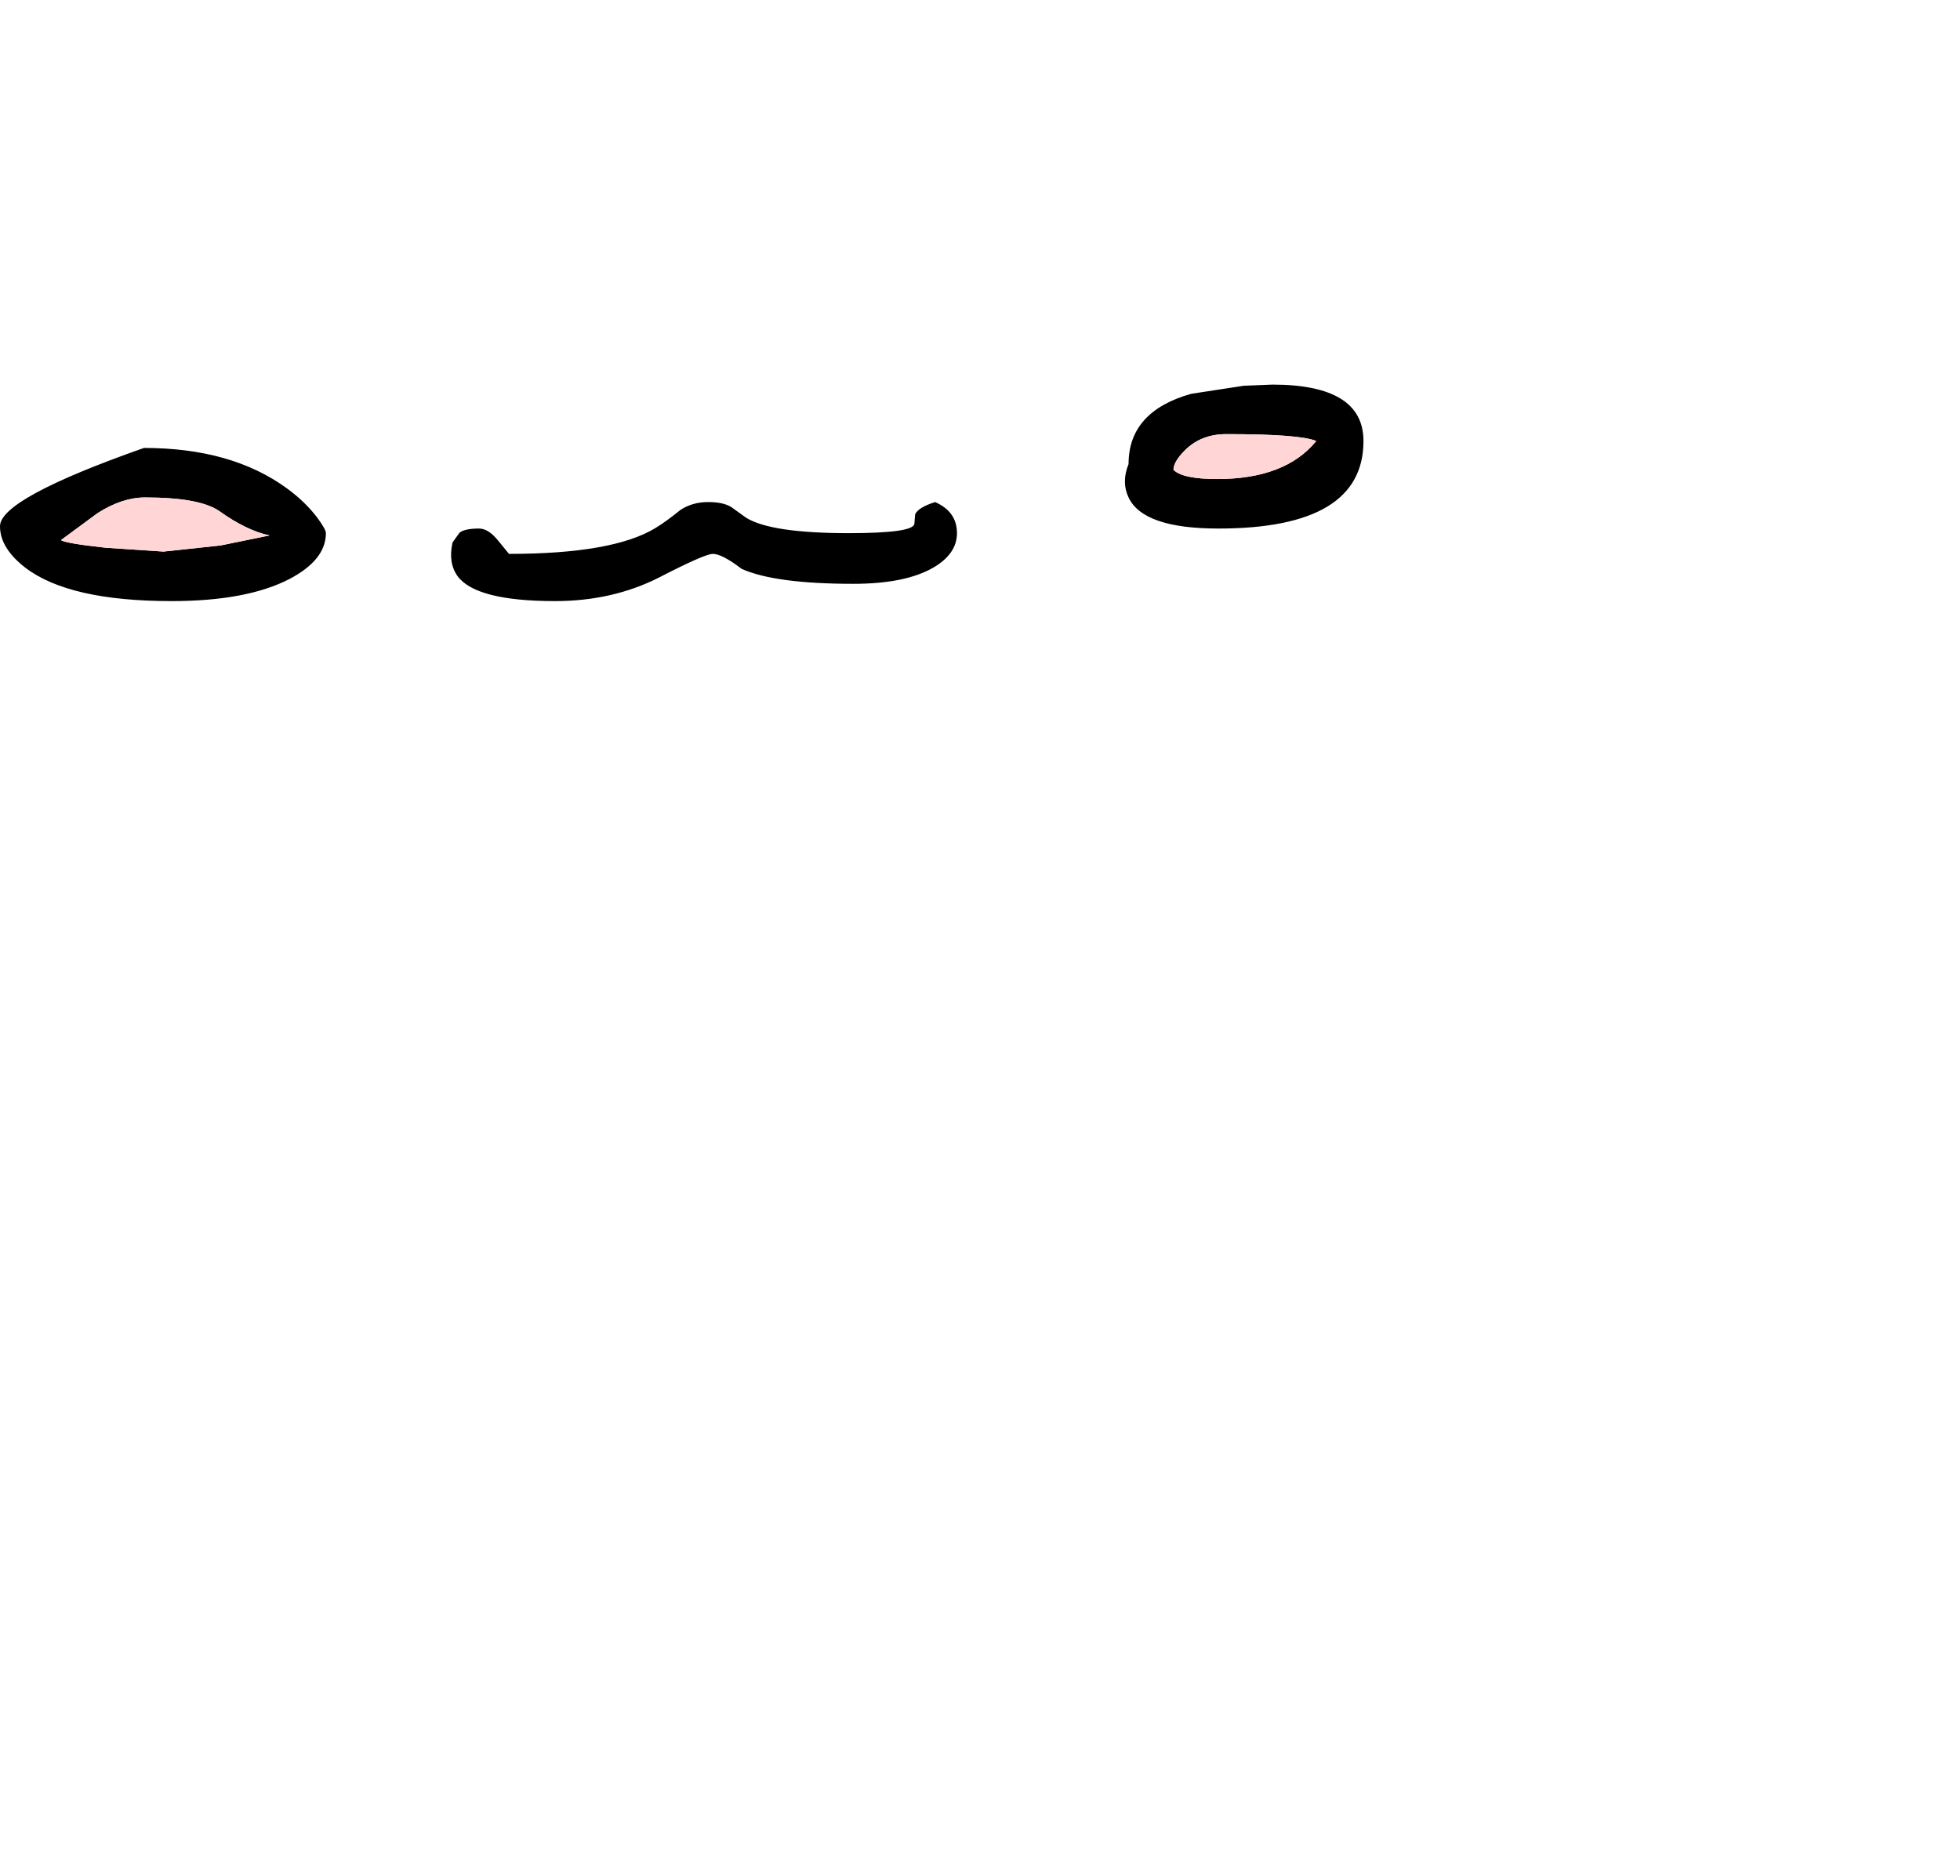 <?xml version="1.0" encoding="UTF-8" standalone="no"?>
<svg xmlns:xlink="http://www.w3.org/1999/xlink" height="244.35px" width="255.3px" xmlns="http://www.w3.org/2000/svg">
  <g transform="matrix(1, 0, 0, 1, 75.9, 228.3)">
    <use height="28.2" transform="matrix(1.0, 0.0, 0.0, 1.0, -75.9, -178.2)" width="177.6" xlink:href="#shape0"/>
  </g>
  <defs>
    <g id="shape0" transform="matrix(1, 0, 0, 1, 75.9, 178.2)">
      <path d="M89.85 -178.2 Q101.7 -178.2 101.7 -170.85 101.7 -159.45 82.8 -159.45 73.0 -159.45 71.1 -163.5 70.15 -165.5 71.1 -167.85 71.1 -174.7 79.25 -177.0 L86.1 -178.05 89.85 -178.2 M95.55 -170.85 Q93.45 -171.75 83.85 -171.75 80.55 -171.75 78.45 -169.65 76.95 -168.15 76.95 -167.1 78.15 -165.9 82.65 -165.9 91.5 -165.9 95.55 -170.85 M45.9 -162.9 Q48.75 -161.65 48.75 -158.85 48.75 -156.15 45.65 -154.35 42.0 -152.25 35.25 -152.25 25.05 -152.25 20.7 -154.2 18.15 -156.15 16.95 -156.15 15.9 -156.15 9.9 -153.05 3.85 -150.0 -3.6 -150.0 -13.9 -150.0 -16.3 -153.25 -17.55 -155.0 -16.95 -157.65 L-16.05 -158.9 Q-15.4 -159.45 -13.5 -159.45 -12.25 -159.45 -10.95 -157.8 L-9.6 -156.15 Q3.9 -156.15 9.45 -159.5 10.85 -160.35 12.7 -161.85 14.25 -162.9 16.35 -162.9 18.3 -162.9 19.35 -162.25 L21.3 -160.85 Q24.55 -158.85 34.65 -158.85 43.0 -158.85 43.2 -160.05 L43.3 -161.3 Q43.7 -162.2 45.9 -162.9 M-33.45 -158.85 Q-33.45 -155.35 -38.25 -152.85 -43.8 -150.0 -53.55 -150.0 -66.9 -150.0 -72.6 -154.35 -75.9 -156.9 -75.9 -159.75 -75.9 -163.35 -57.15 -169.95 -45.75 -169.95 -38.55 -164.7 -36.15 -162.95 -34.6 -160.9 -33.45 -159.35 -33.45 -158.85 M-62.15 -156.95 L-54.6 -156.45 -47.15 -157.25 -40.8 -158.55 Q-43.8 -159.2 -47.3 -161.7 -49.85 -163.5 -57.0 -163.5 -60.0 -163.5 -63.2 -161.45 L-67.95 -157.95 Q-67.55 -157.55 -62.15 -156.95" fill="#000000" fill-rule="evenodd" stroke="none"/>
      <path d="M95.55 -170.85 Q91.5 -165.9 82.65 -165.9 78.15 -165.9 76.95 -167.1 76.95 -168.15 78.45 -169.65 80.55 -171.75 83.85 -171.75 93.45 -171.75 95.55 -170.85 M-62.15 -156.95 Q-67.55 -157.55 -67.95 -157.95 L-63.2 -161.45 Q-60.0 -163.5 -57.0 -163.5 -49.85 -163.5 -47.3 -161.7 -43.8 -159.2 -40.8 -158.55 L-47.15 -157.25 -54.6 -156.45 -62.15 -156.95" fill="#ffd5d5" fill-rule="evenodd" stroke="none"/>
    </g>
  </defs>
</svg>
